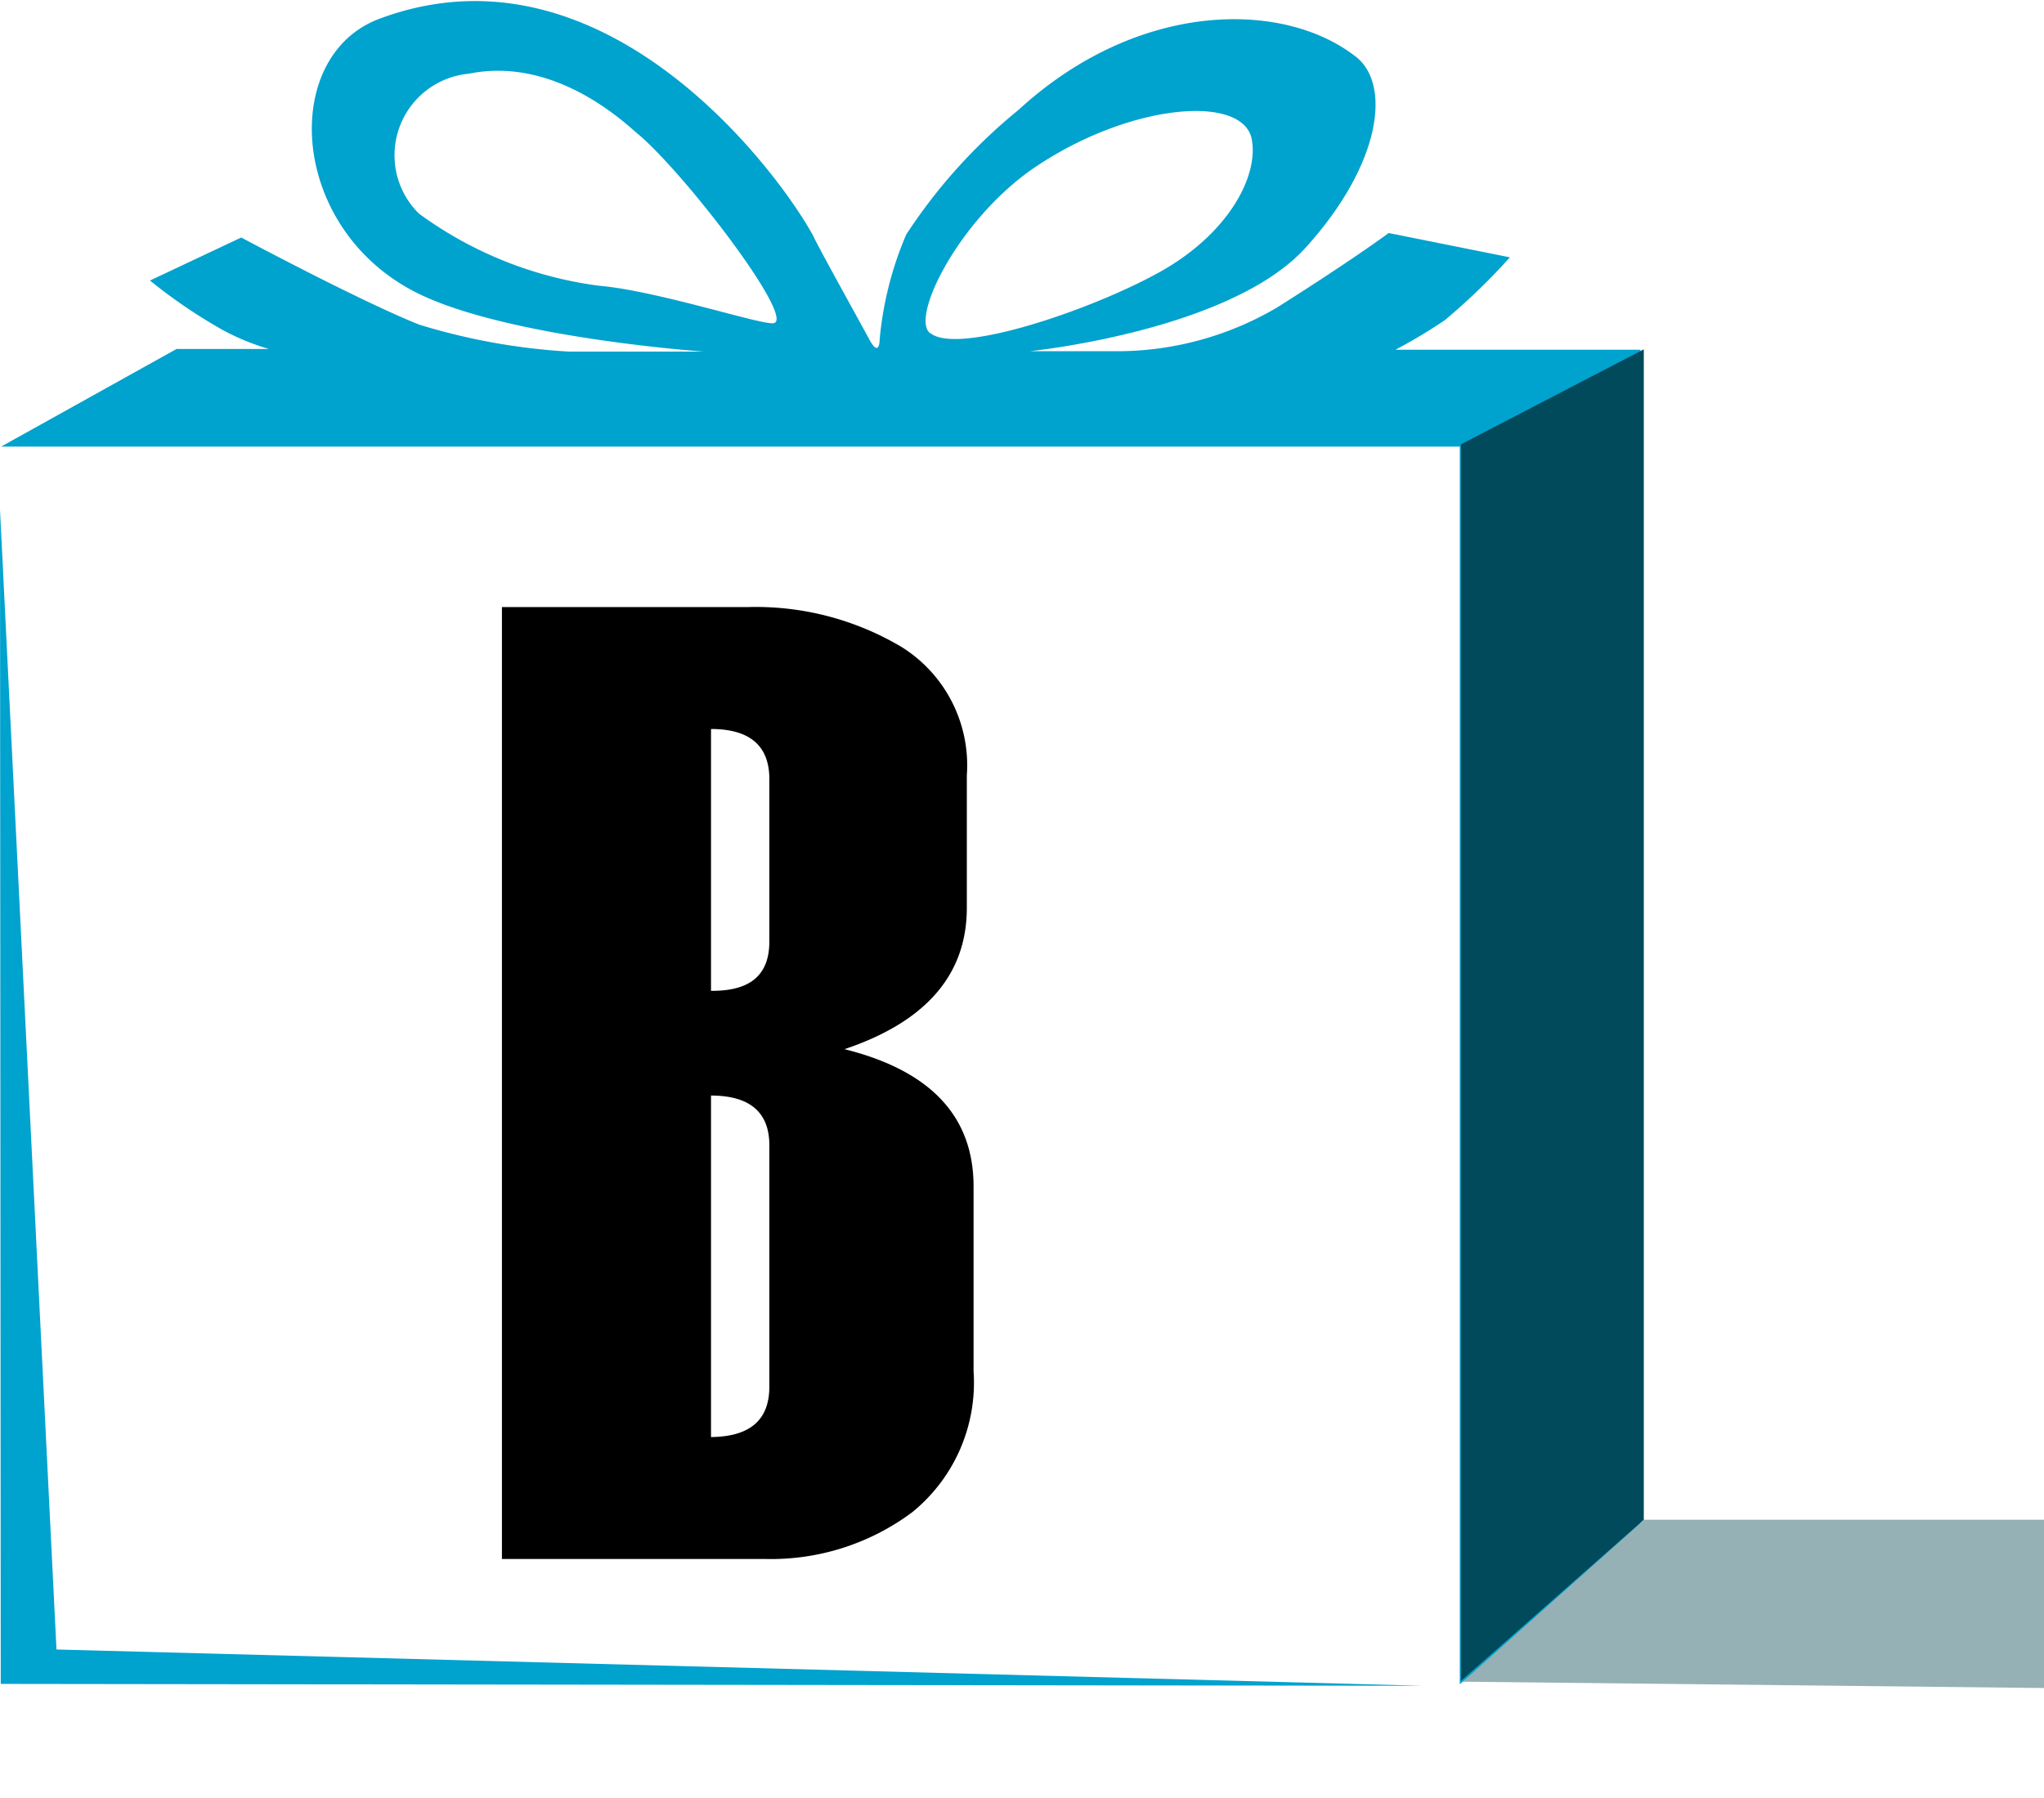 <svg id="Layer_1" data-name="Layer 1" xmlns="http://www.w3.org/2000/svg" viewBox="0 0 54.65 48.07"><defs><style>.cls-1{fill:#2c646d;fill-opacity:0.5;}.cls-2{fill:#00a2ce;}.cls-3{fill:#004a5b;}.cls-4{fill:none;}</style></defs><polygon class="cls-1" points="54.65 45.13 39.05 44.96 43.95 40.63 54.65 40.63 54.65 45.13"/><path d="M16.79,43.18V17.73h6.59a7.62,7.62,0,0,1,4.1,1.07,3.73,3.73,0,0,1,1.74,3.43v3.54q0,2.68-3.27,3.78,3.45.86,3.45,3.67v4.94a4.46,4.46,0,0,1-1.64,3.77,6.31,6.31,0,0,1-3.92,1.25Zm7.15-16.51V22.33c0-.89-.52-1.34-1.56-1.34v7C23.43,28,23.94,27.57,23.94,26.67Zm0,11.9V32.12c0-.88-.52-1.33-1.56-1.33v9.13C23.43,39.91,23.94,39.46,23.94,38.57Z" transform="translate(-3.37 -1.5)"/><polygon class="cls-2" points="0 13.63 0.02 45.02 38.06 45.07 1.51 44.1 0 13.63"/><path class="cls-2" d="M41.05,10.85h-.37A14.15,14.15,0,0,0,42,10.06a17,17,0,0,0,1.74-1.68l-3.24-.65s-1,.74-3,2a8.45,8.45,0,0,1-4.19,1.16H30.9s5.35-.54,7.37-2.76S40.59,3.74,39.6,3c-1.94-1.5-5.81-1.49-9,1.44a14.53,14.53,0,0,0-3,3.33,9.21,9.21,0,0,0-.71,2.8s0,.52-.28,0S25.19,8,25.11,7.8C24.17,6.08,19.5-.23,13.52,2c-2.7,1-2.43,5.72,1.12,7.39,2.47,1.16,7.55,1.51,7.55,1.51H18.58a16.94,16.94,0,0,1-4-.72C13,9.55,9.82,7.85,9.82,7.85L7.38,9a14,14,0,0,0,1.94,1.32,6.33,6.33,0,0,0,1.24.51H8.09L3.4,13.44h39V46.53l4.83-4.31V10.85Zm-17-.71c-.3.06-3.12-.87-4.66-1a10.42,10.42,0,0,1-4.82-1.93,2.19,2.19,0,0,1,1.34-3.74C18.22,3,20.09,4.8,20.4,5.06,21.64,6.08,24.64,10,24.06,10.14Zm4.19.27C27.7,10,29,7.38,31,6c2.55-1.74,5.61-2,5.84-.77.18,1-.64,2.52-2.44,3.53S29,11,28.25,10.41Z" transform="translate(-3.37 -1.5)"/><polygon class="cls-3" points="43.95 40.63 39.06 44.94 39.06 11.88 43.95 9.34 43.95 40.63"/><rect class="cls-4" x="2.99" y="45.8" width="45.6" height="2.27"/></svg>